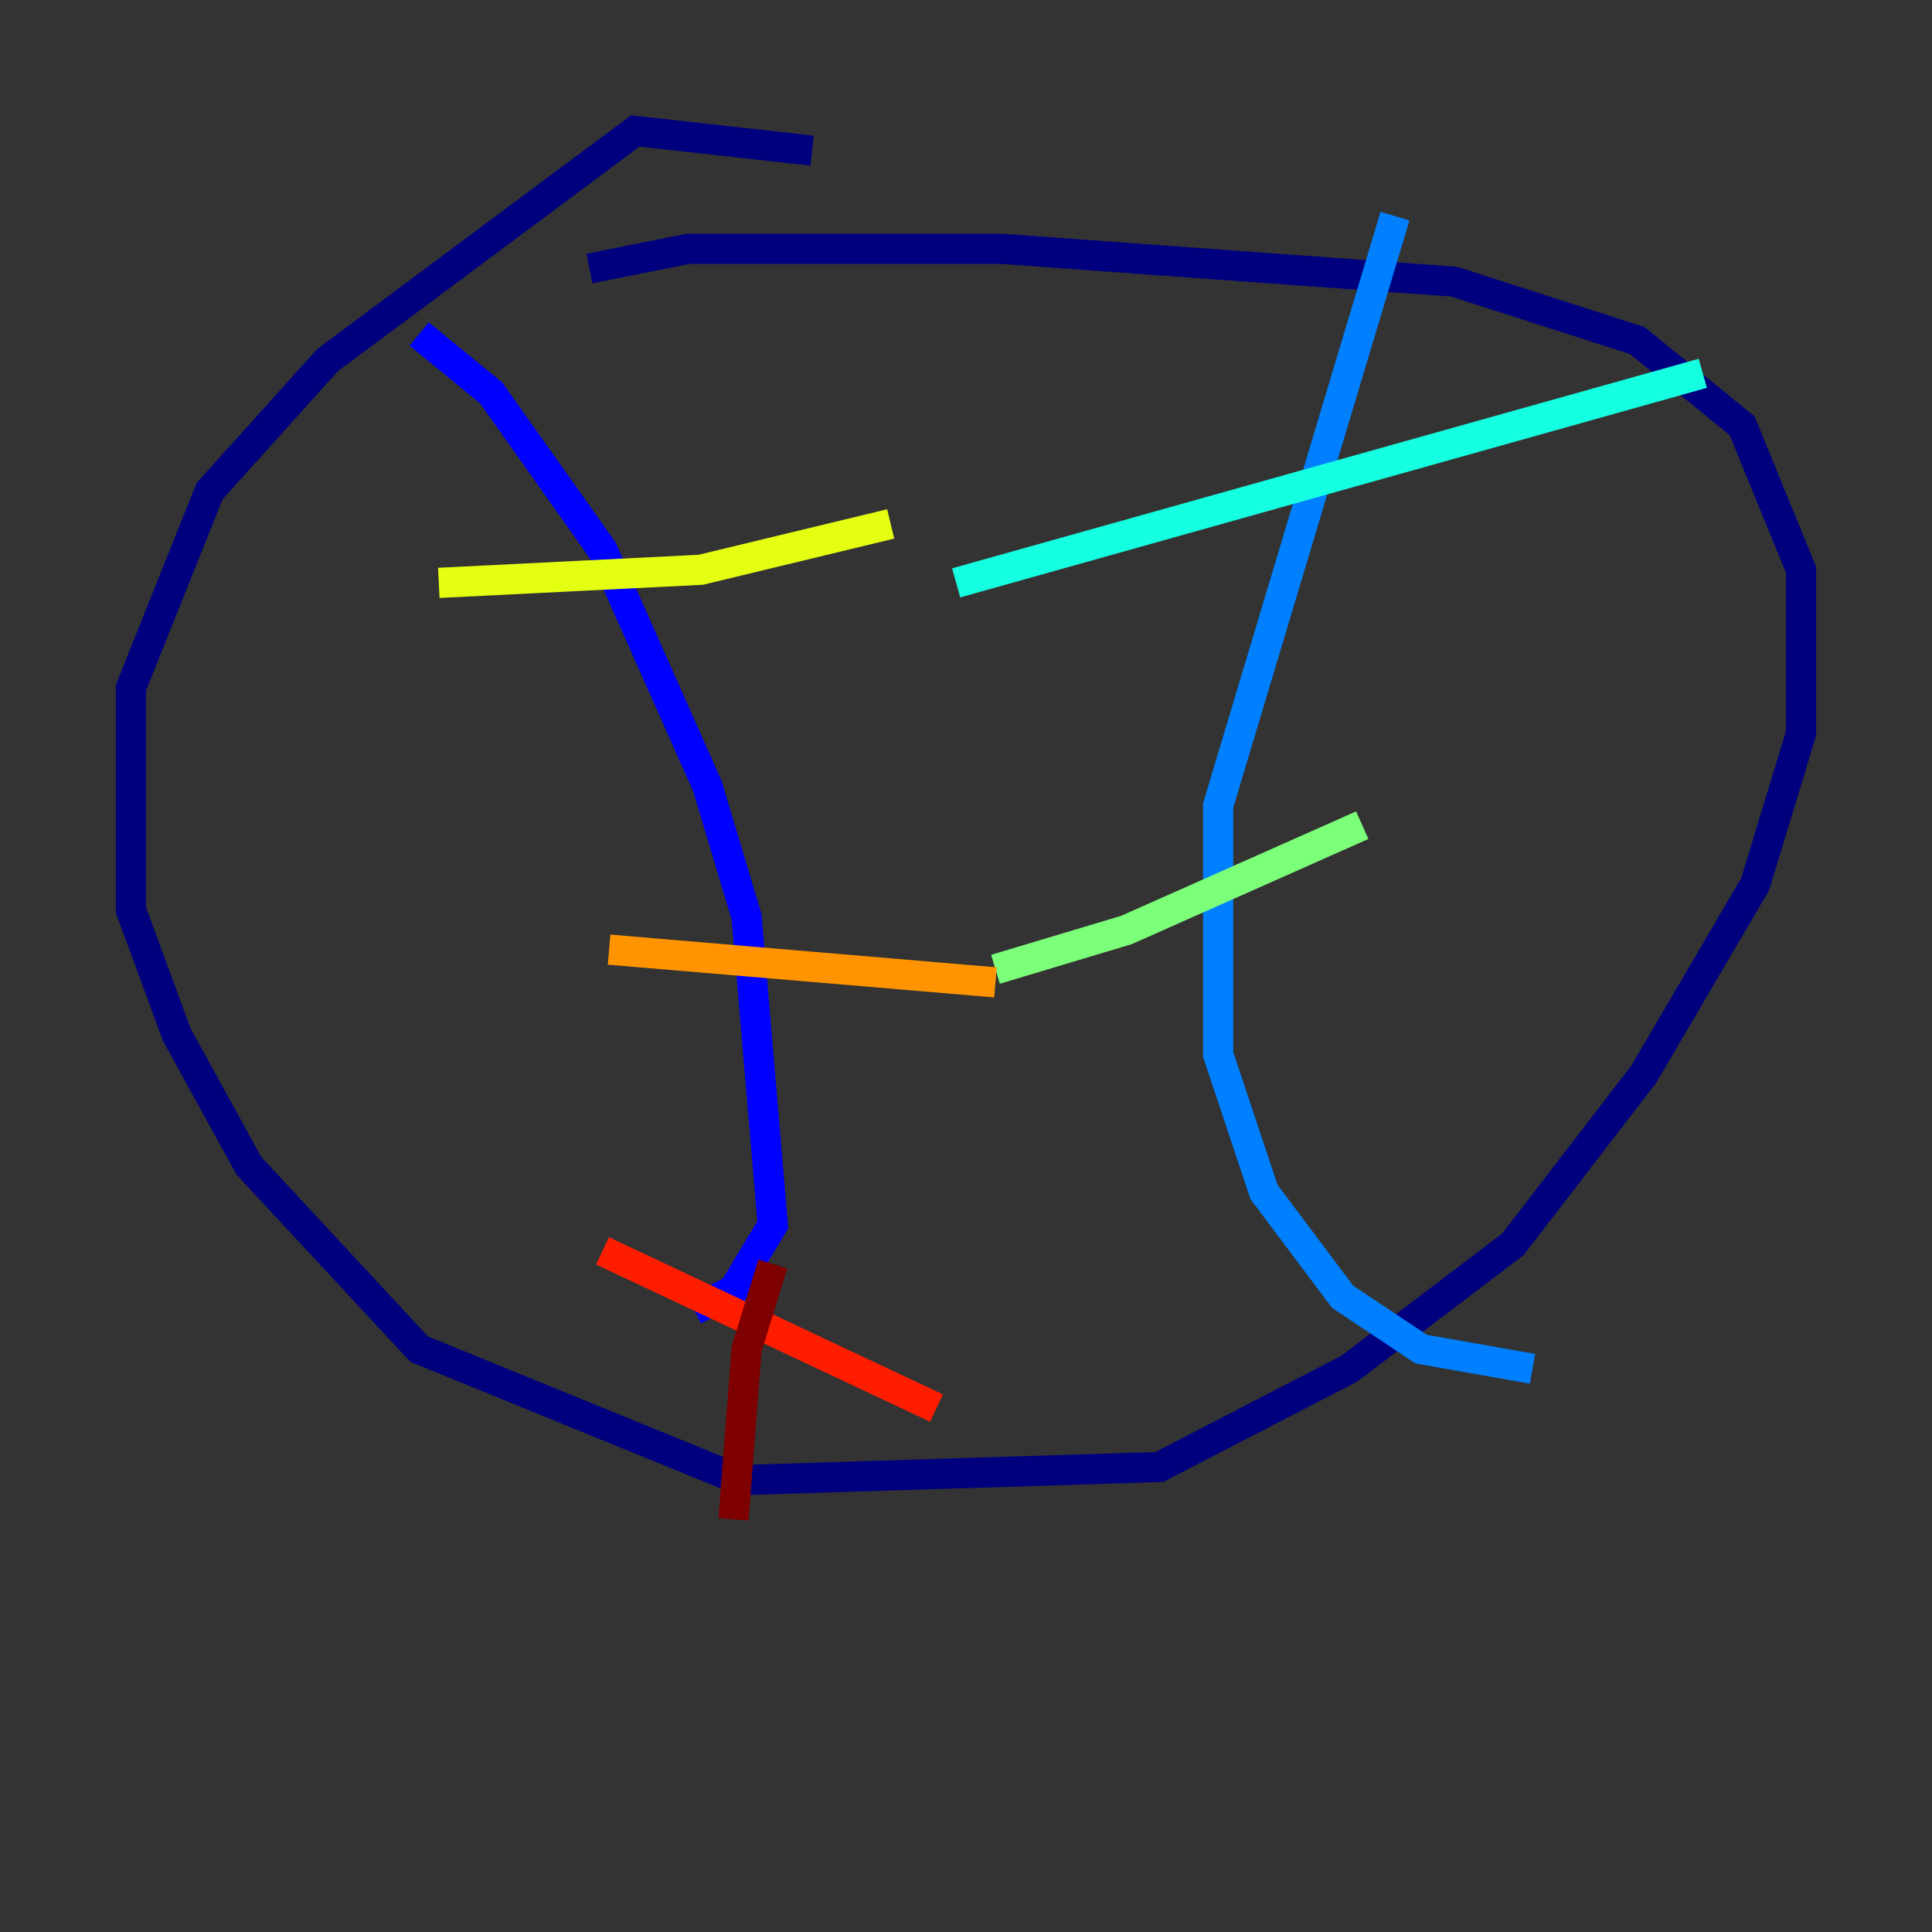 <?xml version="1.0" encoding="utf-8" ?>
<svg baseProfile="tiny" height="128" version="1.2" viewBox="0,0,128,128" width="128" xmlns="http://www.w3.org/2000/svg" xmlns:ev="http://www.w3.org/2001/xml-events" xmlns:xlink="http://www.w3.org/1999/xlink"><rect x="0" y="0" width="128" height="128" fill="#333333" stroke="none"/><defs /><polyline fill="none" points="53.803,9.98 42.088,8.678 21.695,23.864 13.885,32.542 8.678,45.559 8.678,60.312 11.715,68.556 16.488,77.234 27.77,89.383 49.031,98.061 76.8,97.193 89.383,90.685 100.231,82.441 108.909,71.159 116.285,58.576 119.322,48.597 119.322,37.749 115.417,28.203 108.475,22.563 96.325,18.658 66.386,16.488 45.559,16.488 39.051,17.79" stroke="#00007f" stroke-width="2" /><polyline fill="none" points="27.77,22.129 32.542,26.034 39.919,36.447 46.861,52.068 49.464,60.746 51.2,81.139 48.597,85.478 45.993,86.78" stroke="#0000ff" stroke-width="2" /><polyline fill="none" points="92.42,14.319 80.705,53.37 80.705,69.858 83.742,78.969 88.949,85.912 94.156,89.383 101.532,90.685" stroke="#0080ff" stroke-width="2" /><polyline fill="none" points="63.349,38.617 112.814,24.732" stroke="#15ffe1" stroke-width="2" /><polyline fill="none" points="65.953,64.217 74.63,61.614 90.251,54.671" stroke="#7cff79" stroke-width="2" /><polyline fill="none" points="29.071,38.617 46.427,37.749 59.01,34.712" stroke="#e4ff12" stroke-width="2" /><polyline fill="none" points="40.352,62.915 65.953,65.085" stroke="#ff9400" stroke-width="2" /><polyline fill="none" points="39.919,82.875 62.047,93.288" stroke="#ff1d00" stroke-width="2" /><polyline fill="none" points="51.2,83.742 49.464,89.383 48.597,100.664" stroke="#7f0000" stroke-width="2" /></svg>